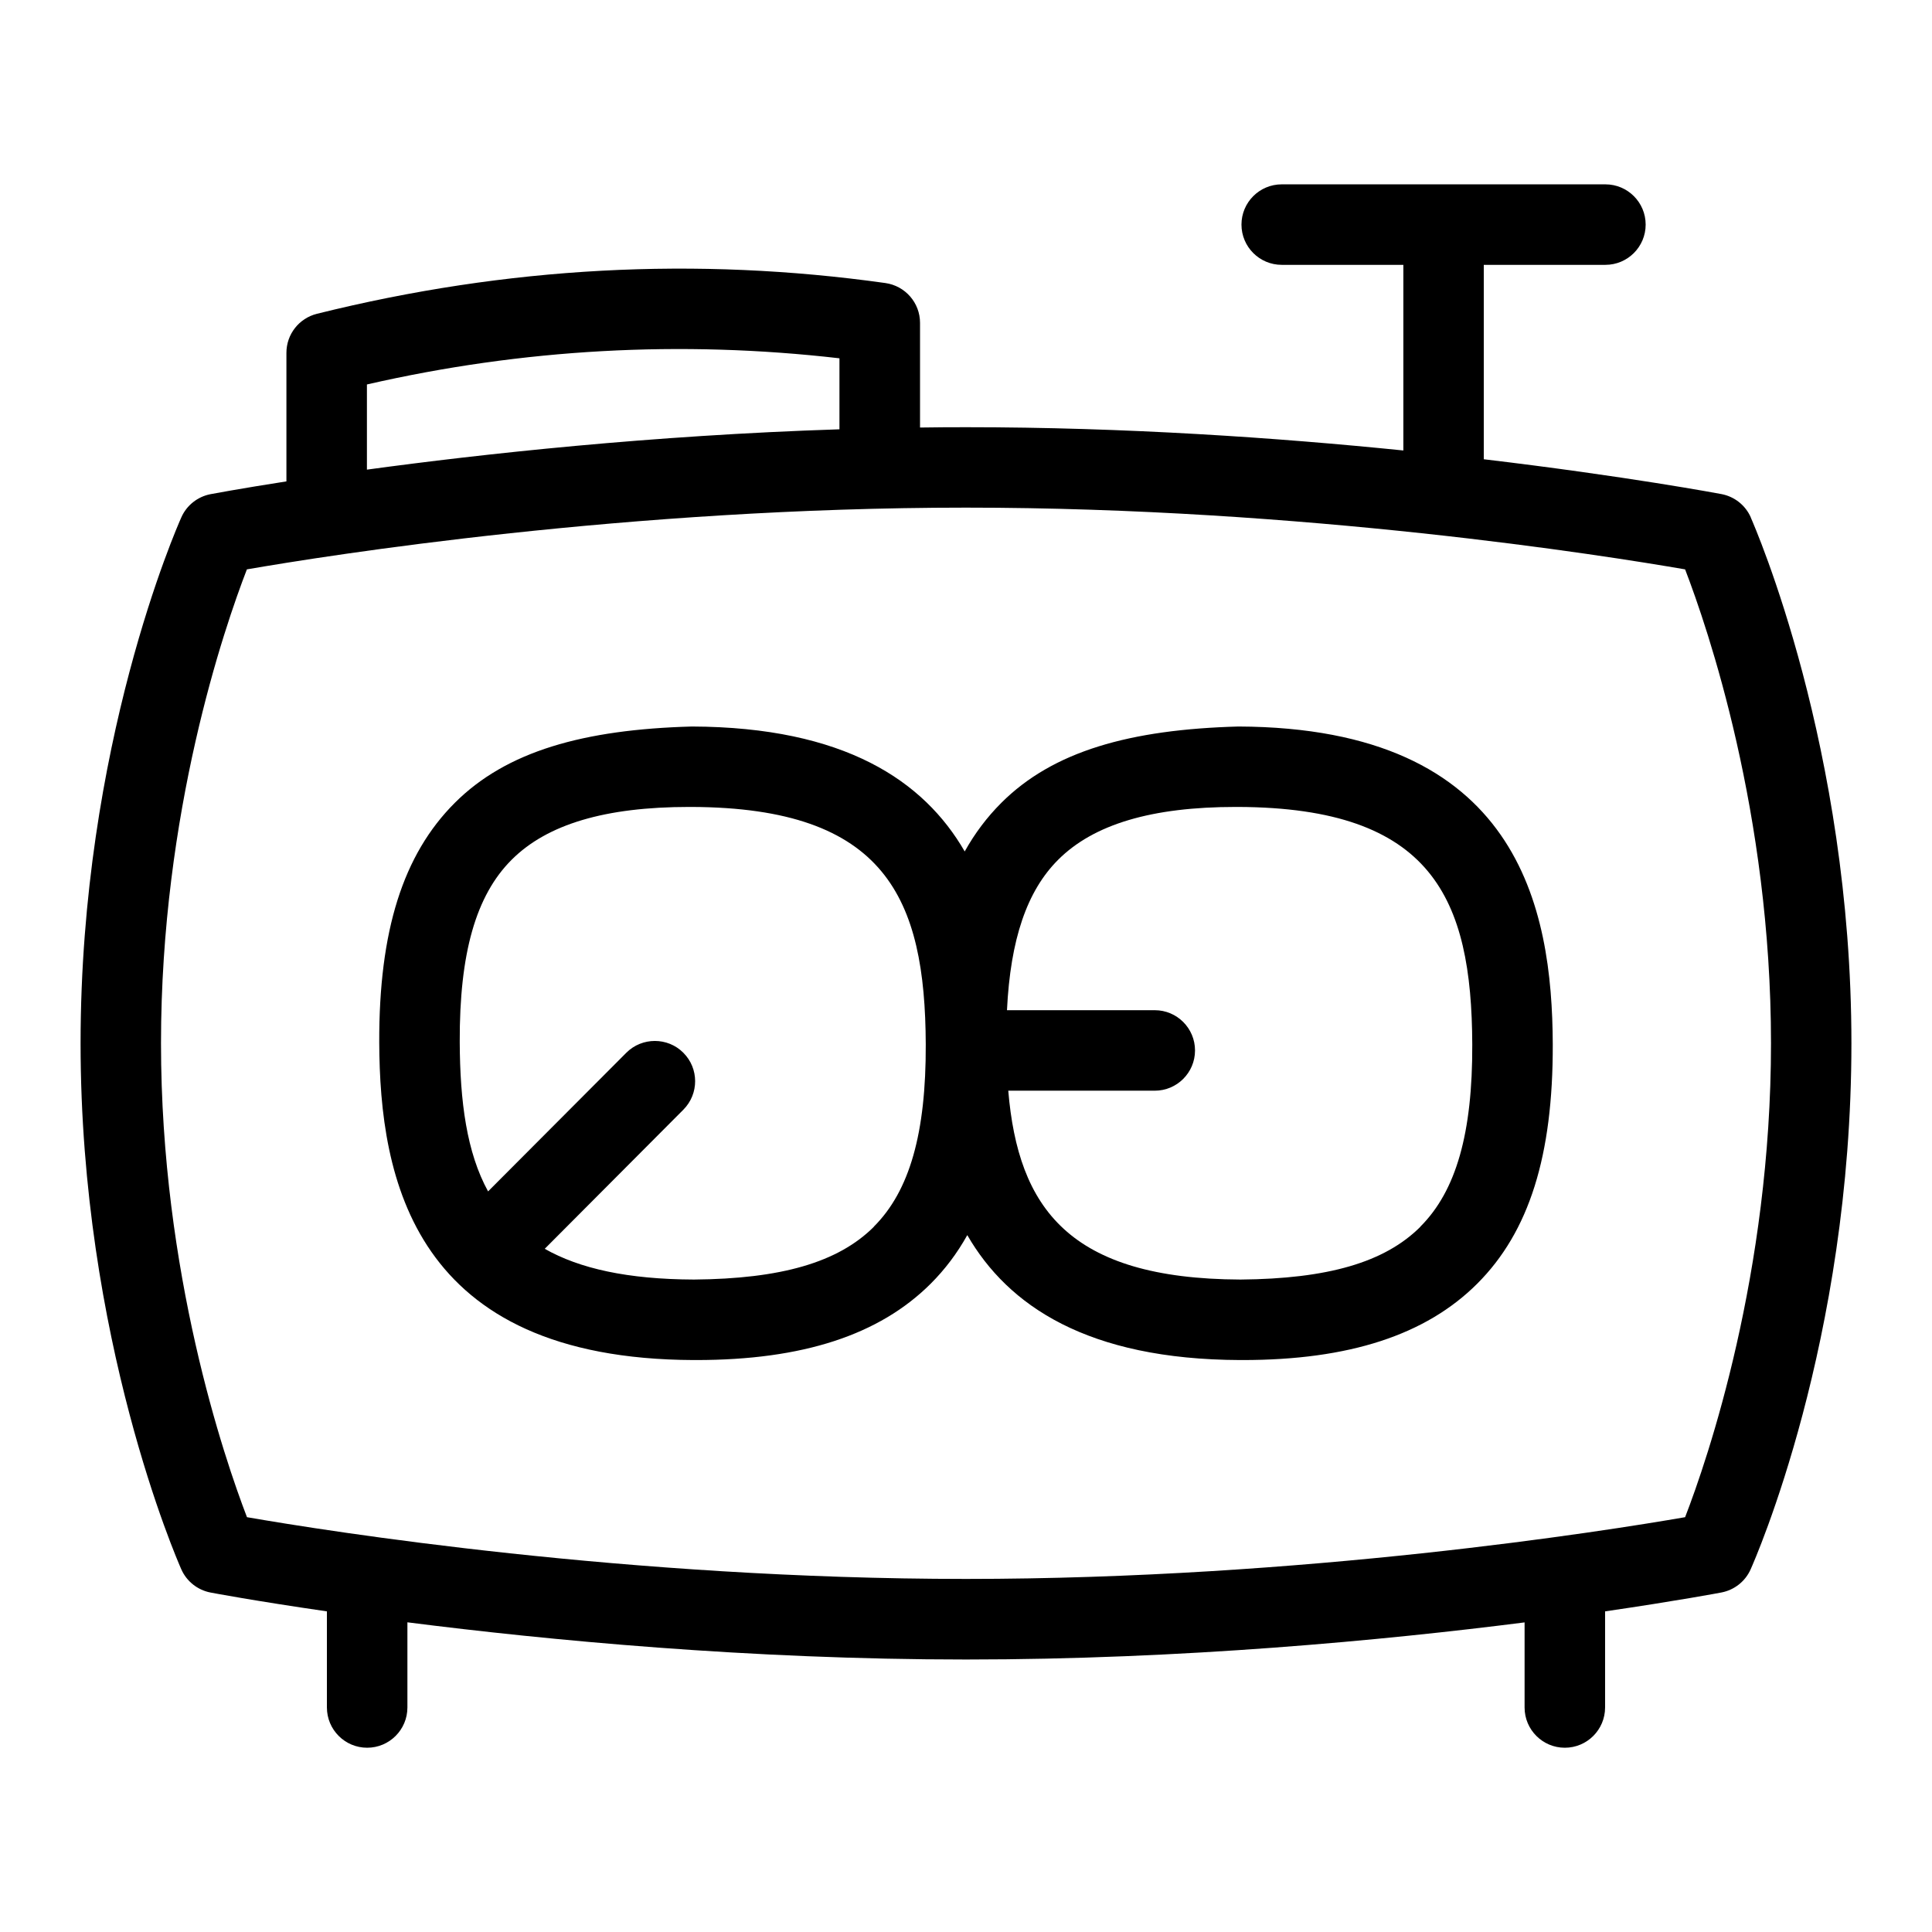 <?xml version="1.0" encoding="UTF-8"?>
<svg xmlns="http://www.w3.org/2000/svg" id="Layer_1" data-name="Layer 1" viewBox="0 0 24 24">
  <path d="M15.384,9.025c-1.348,.037-2.303,.306-2.946,.949-.177,.177-.328,.377-.454,.603-.507-.878-1.493-1.545-3.389-1.552-1.345,.037-2.303,.306-2.946,.949s-.942,1.59-.938,2.975c.007,1.688,.418,3.933,3.905,3.946h.032c1.322,0,2.275-.311,2.914-.949,.177-.177,.328-.377,.454-.603,.507,.878,1.493,1.545,3.389,1.552h.032c1.322,0,2.275-.311,2.914-.949,.645-.645,.942-1.59,.938-2.975-.007-1.688-.418-3.933-3.905-3.946Zm-4.528,6.214c-.445,.445-1.158,.647-2.235,.656-.823-.003-1.422-.136-1.854-.382l1.723-1.729c.194-.196,.194-.512-.002-.707-.193-.194-.512-.195-.707,0l-1.718,1.723c-.265-.483-.349-1.112-.352-1.856-.004-1.101,.2-1.82,.645-2.264,.441-.441,1.163-.656,2.206-.656h.029c2.413,.009,2.902,1.136,2.909,2.95,.004,1.101-.2,1.82-.645,2.264Zm6.789,0c-.445,.445-1.156,.647-2.235,.656-2.132-.008-2.762-.889-2.885-2.346h1.82c.276,0,.5-.224,.5-.5s-.224-.5-.5-.5h-1.836c.043-.881,.247-1.48,.636-1.869,.441-.441,1.163-.656,2.206-.656h.029c2.413,.009,2.902,1.136,2.909,2.95,.004,1.101-.2,1.82-.645,2.264Z"/>
  <path d="M21.749,6.427c-.066-.15-.202-.258-.363-.289-.022-.004-1.171-.221-2.954-.433V3.29h1.511c.276,0,.5-.224,.5-.5s-.224-.5-.5-.5h-4.021c-.276,0-.5,.224-.5,.5s.224,.5,.5,.5h1.511v2.306c-1.555-.158-3.443-.289-5.432-.289-.192,0-.383,.001-.572,.004v-1.3c0-.25-.184-.46-.431-.495-2.345-.329-4.696-.206-7.061,.382-.223,.056-.379,.255-.379,.485v1.597c-.591,.092-.932,.157-.944,.159-.159,.031-.295,.138-.361,.287-.051,.114-1.252,2.833-1.252,6.535,0,3.671,1.2,6.418,1.251,6.533,.066,.15,.202,.258,.363,.289,.015,.003,.548,.104,1.446,.234v1.194c0,.276,.224,.5,.5,.5s.5-.224,.5-.5v-1.058c1.745,.222,4.251,.462,6.939,.462s5.196-.239,6.939-.461v1.057c0,.276,.224,.5,.5,.5s.5-.224,.5-.5v-1.194c.898-.131,1.432-.232,1.447-.235,.159-.031,.295-.138,.361-.287,.051-.114,1.252-2.833,1.252-6.535,0-3.67-1.2-6.417-1.251-6.533ZM4.558,4.776c1.933-.443,3.902-.552,5.87-.325v.882c-2.342,.076-4.44,.306-5.87,.501v-1.058Zm16.375,14.071c-1.005,.174-4.735,.767-8.933,.767s-7.924-.592-8.932-.767c-.28-.729-1.068-3.036-1.068-5.887,0-2.874,.787-5.163,1.067-5.887,1.005-.174,4.735-.767,8.933-.767s7.925,.593,8.933,.767c.28,.728,1.067,3.027,1.067,5.887s-.787,5.164-1.067,5.887Z"/>
</svg>
